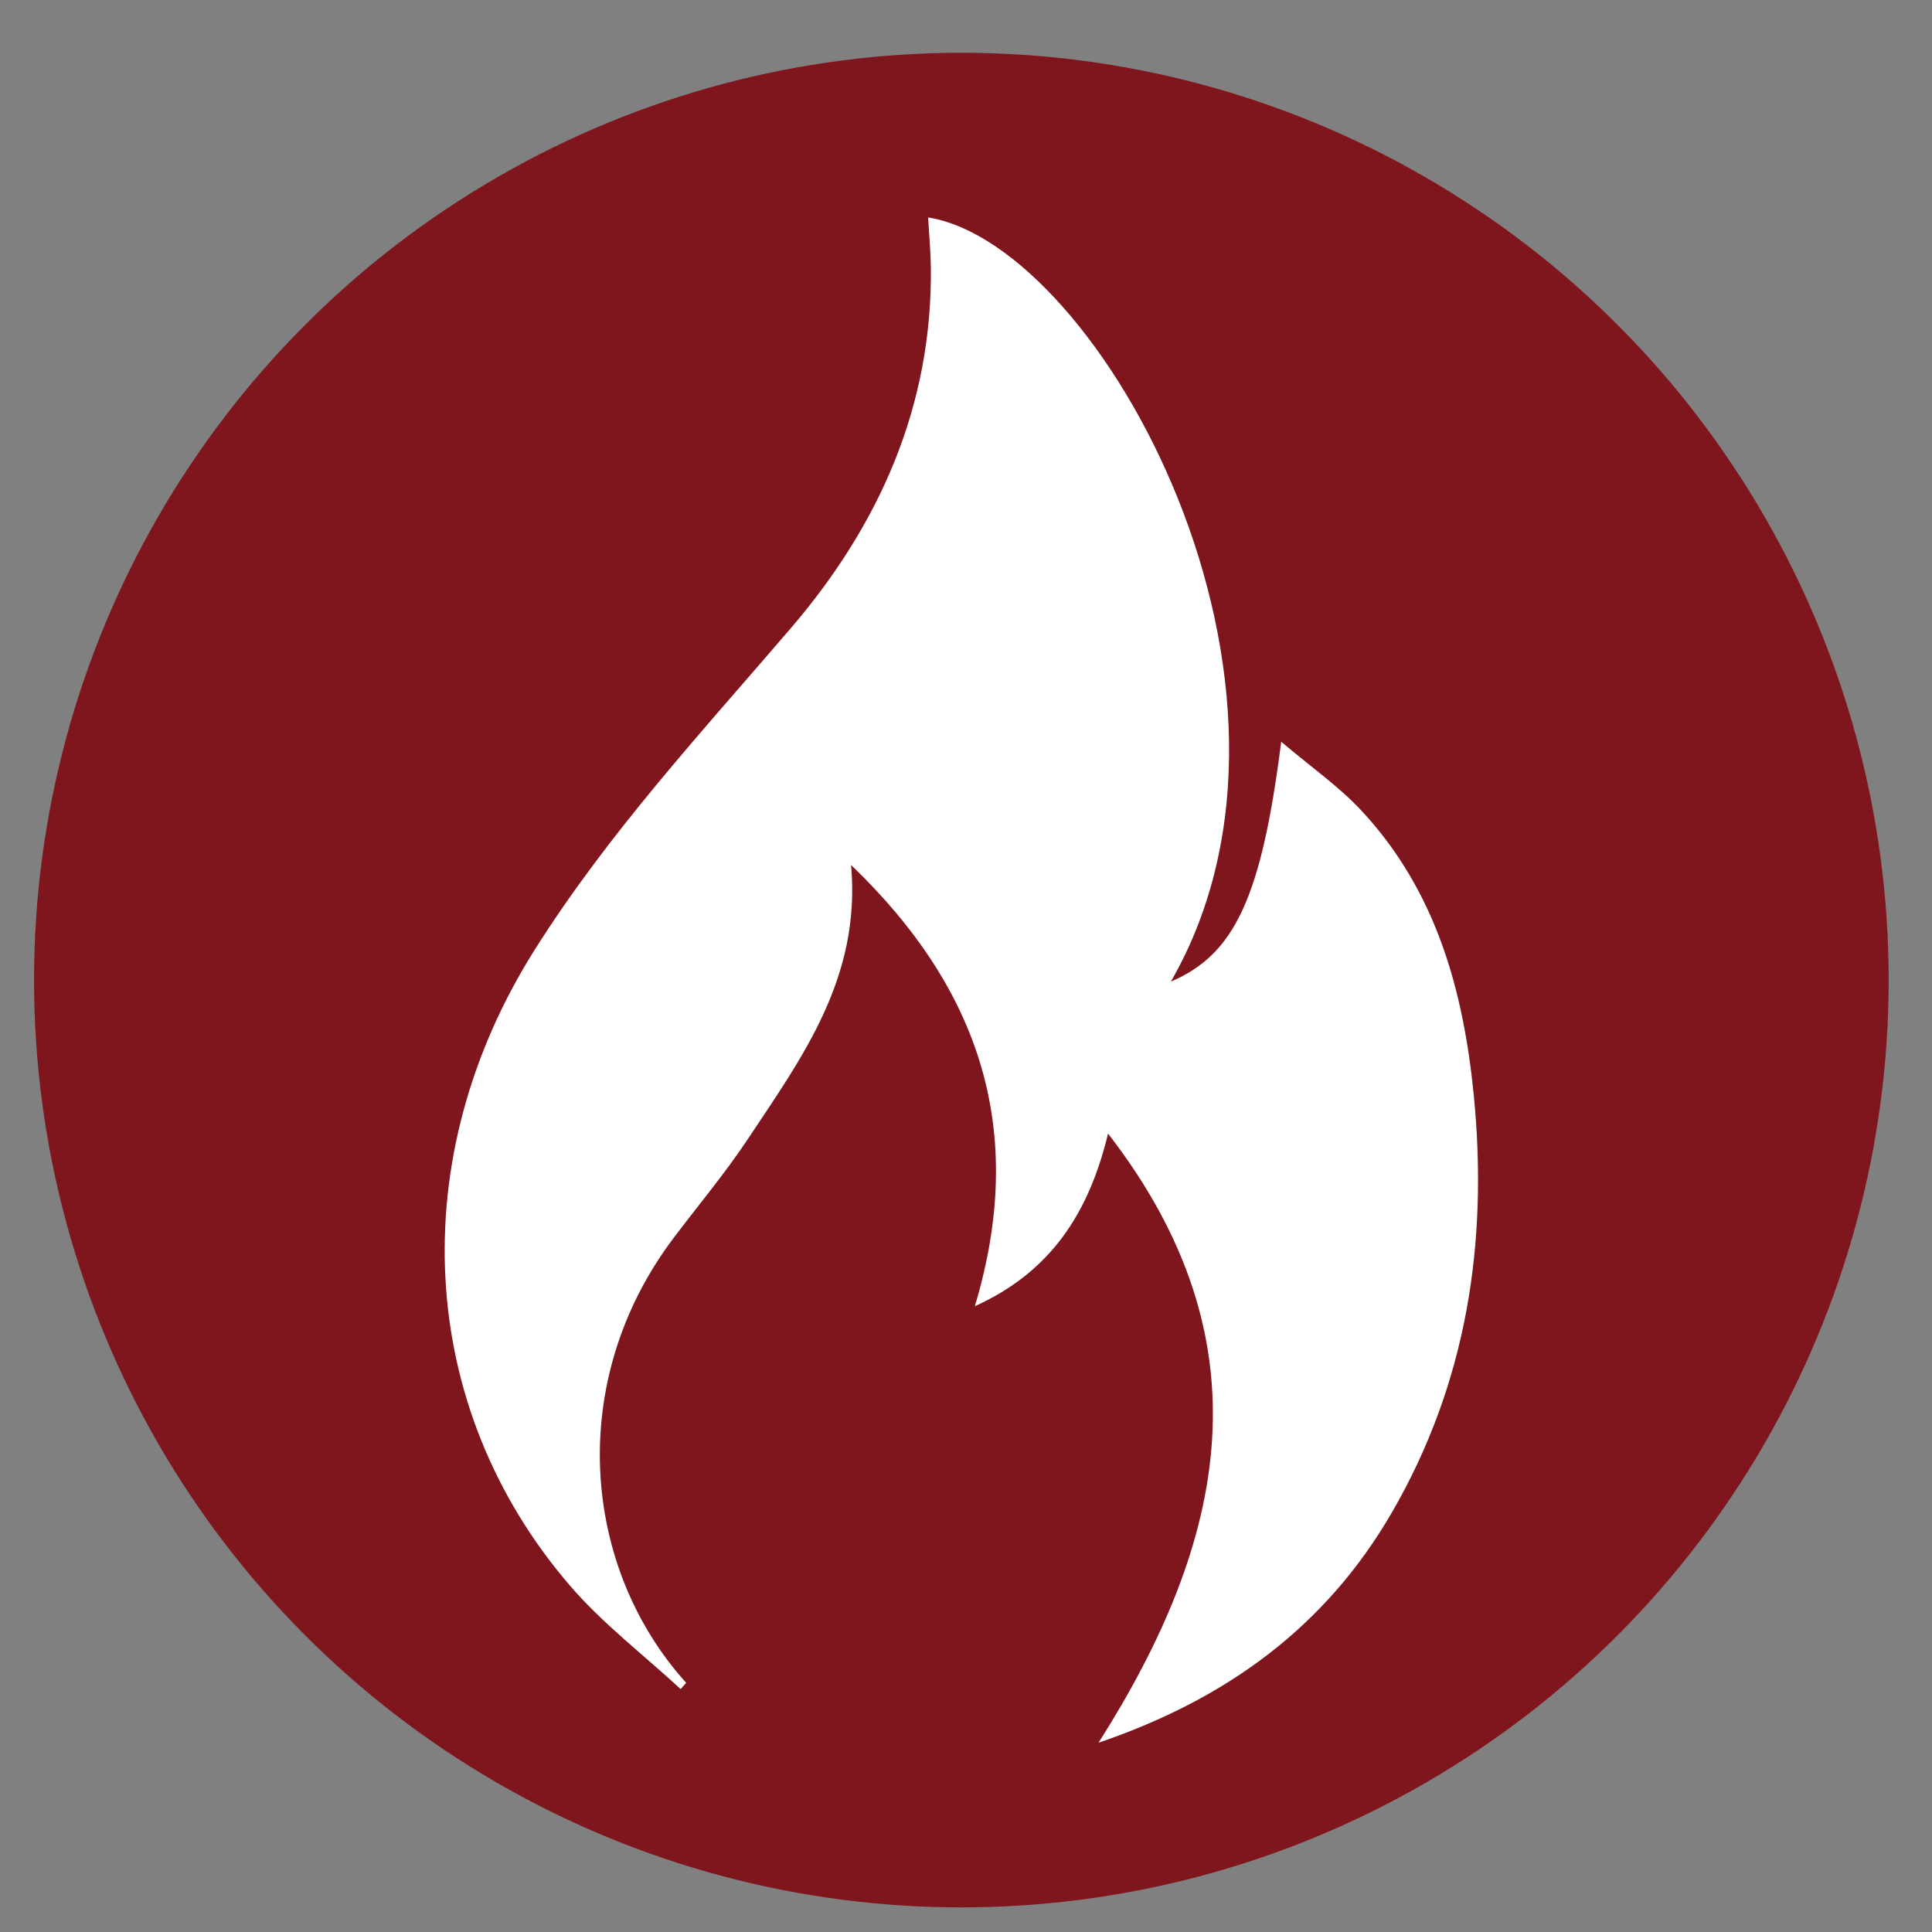 <?xml version="1.0" encoding="utf-8"?>
<!-- Generator: Adobe Illustrator 23.1.0, SVG Export Plug-In . SVG Version: 6.00 Build 0)  -->
<svg version="1.1" id="Capa_1" xmlns="http://www.w3.org/2000/svg" xmlns:xlink="http://www.w3.org/1999/xlink" x="0px" y="0px"
	 viewBox="0 0 595.28 595.28" style="enable-background:new 0 0 595.28 595.28;" xml:space="preserve">
<rect x="0" y="0" width="595.28" height="595.28" fill="#808080" stroke="none"/>
<style type="text/css">
	.st0{fill:#7F161D;}
	.st1{fill:#FFFFFF;}
</style>
<g>
	<circle class="st0" cx="296.21" cy="301.98" r="285.72"/>
	<path class="st1" d="M341.41,349.27c-6.06,25.11-18.08,42.79-41.05,53.2c16.08-53.47,2.06-97.39-38.13-135.95
		c3.11,34.78-15.15,59.34-31.78,84.4c-7.03,10.59-15.26,20.38-22.92,30.54c-33.37,44.26-28.17,101.56,3.89,137.04
		c-0.57,0.65-1.13,1.29-1.7,1.94c-11.46-10.6-24.08-20.21-34.18-31.97c-47.29-55.05-51.21-131.7-10.84-195.75
		c22.69-35.99,51.46-67.08,79.02-99.23c27.16-31.68,43.59-68.31,43.09-111.09c-0.06-5.12-0.55-10.23-0.84-15.4
		c53.15,8.51,127.25,144.24,74.8,235.45c19.6-8.36,27.9-25.83,33.99-73.91c9.16,7.78,17.8,13.78,24.8,21.31
		c22.86,24.6,31.34,55.15,34.54,87.66c4.47,45.36-2.13,88.61-25.22,128.48c-20.23,34.93-50.52,57.39-90.4,70.97
		C377.93,474.83,391.26,413.66,341.41,349.27z"/>
</g>
</svg>
